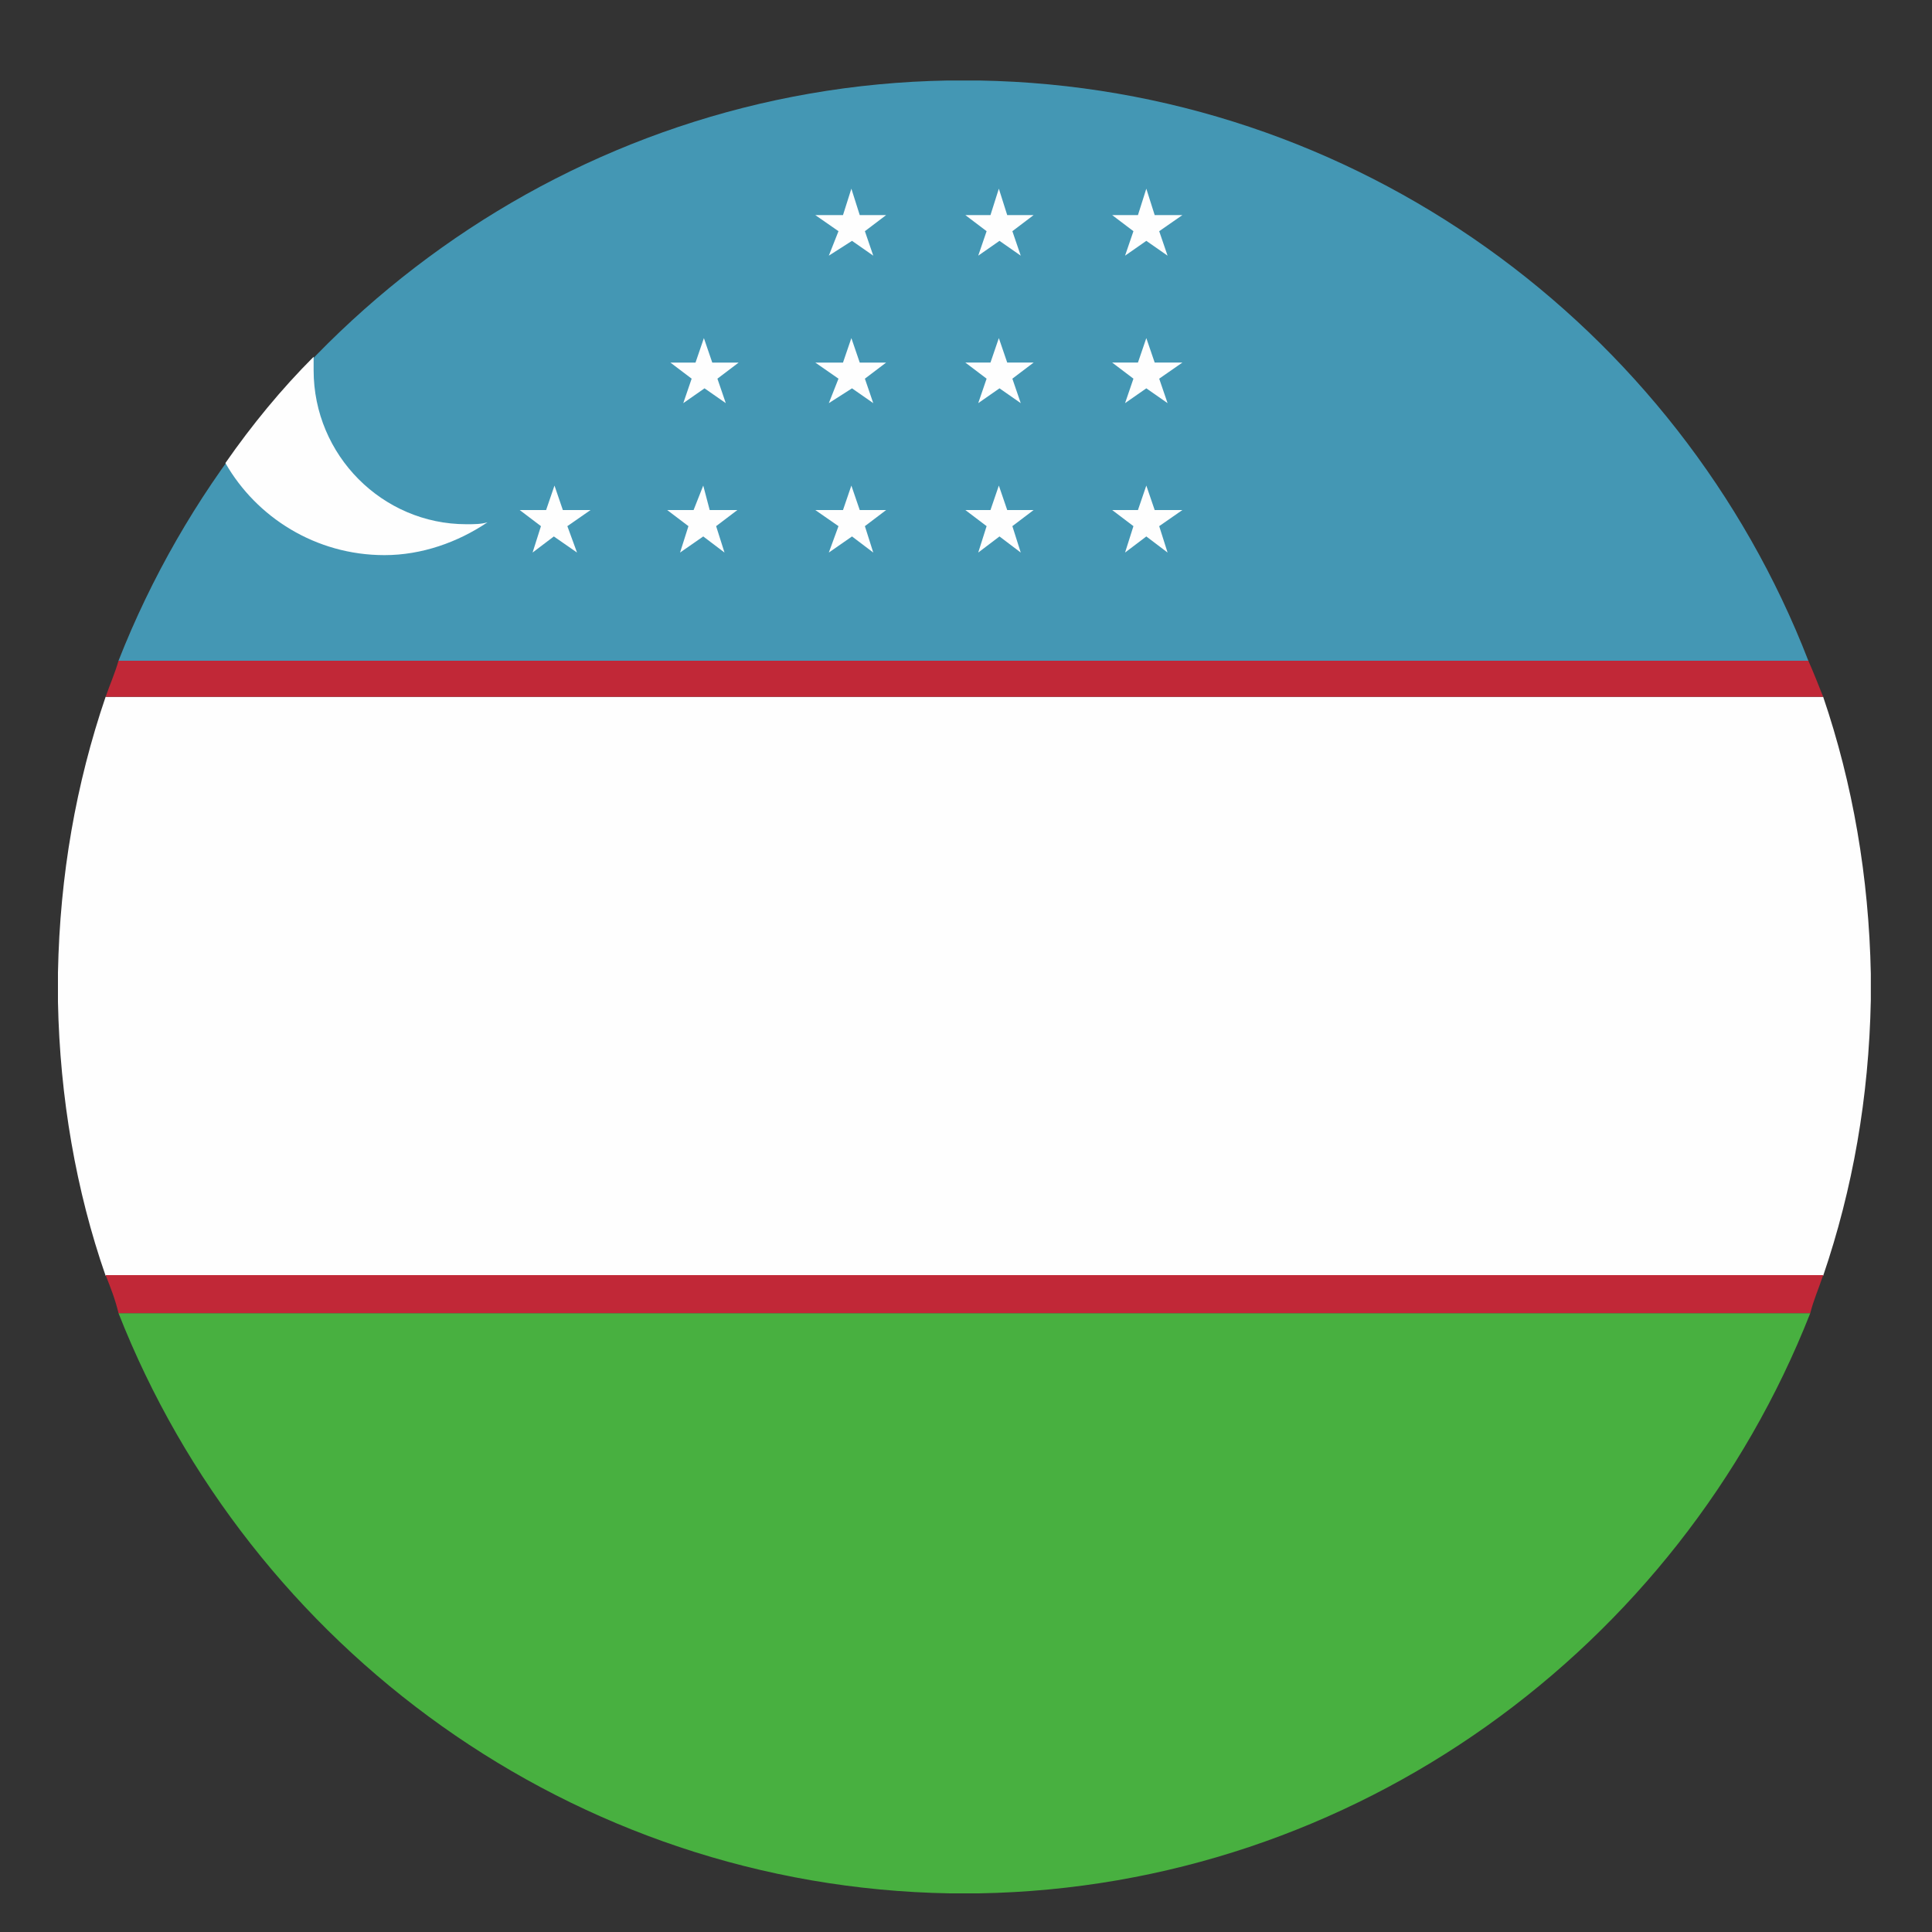 <?xml version="1.0" encoding="UTF-8"?>
<svg id="Layer_1" data-name="Layer 1" xmlns="http://www.w3.org/2000/svg" viewBox="0 0 30 30">
  <rect x="0" y="0" width="30" height="30" fill="#333333" stroke="none"/>
  <defs>
    <style>
      .cls-1 {
        fill: #c12837;
      }

      .cls-1, .cls-2, .cls-3, .cls-4 {
        fill-rule: evenodd;
      }

      .cls-2 {
        fill: #48b040;
      }

      .cls-3 {
        fill: #fefefe;
      }

      .cls-4 {
        fill: #4497b4;
      }
    </style>
  </defs>
  <path class="cls-4" d="M1.84,10.26H28.08C26.07,5.07,21.06,1.35,15.2,1.25h-.48c-5.83,.1-10.84,3.82-12.88,9.01h0Z"/>
  <path class="cls-3" d="M1.64,19.81H28.31c.46-1.35,.71-2.77,.74-4.28v-.41c-.03-1.5-.28-2.95-.74-4.3H1.64c-.46,1.35-.71,2.77-.74,4.28v.46c.03,1.48,.28,2.93,.74,4.25h0Z"/>
  <path class="cls-2" d="M14.74,29.4h.46c5.85-.1,10.87-3.82,12.91-9.01H1.84c2.04,5.19,7.05,8.91,12.91,9.01h0Z"/>
  <path class="cls-1" d="M1.64,10.82H28.31c-.08-.2-.15-.38-.23-.56H1.84c-.05,.18-.13,.36-.2,.56h0Z"/>
  <path class="cls-1" d="M1.84,20.39H28.11c.05-.2,.13-.38,.2-.59H1.64c.08,.2,.15,.38,.2,.59h0Z"/>
  <path class="cls-3" d="M13.09,5.63l.13-.38,.13,.38h.41l-.33,.25,.13,.38-.33-.23-.36,.23,.15-.38-.36-.25h.43Zm-2.29,0l.13-.38,.13,.38h.41l-.33,.25,.13,.38-.33-.23-.33,.23,.13-.38-.33-.25h.41Zm2.29,2.29l.13-.38,.13,.38h.41l-.33,.25,.13,.41-.33-.25-.36,.25,.15-.41-.36-.25h.43Zm-4.61,0l.13-.38,.13,.38h.43l-.36,.25,.15,.41-.36-.25-.33,.25,.13-.41-.33-.25h.41ZM17.67,3.34l.13-.41,.13,.41h.43l-.36,.25,.13,.38-.33-.23-.33,.23,.13-.38-.33-.25h.41Zm0,2.29l.13-.38,.13,.38h.43l-.36,.25,.13,.38-.33-.23-.33,.23,.13-.38-.33-.25h.41Zm0,2.29l.13-.38,.13,.38h.43l-.36,.25,.13,.41-.33-.25-.33,.25,.13-.41-.33-.25h.41Zm-2.29-4.58l.13-.41,.13,.41h.41l-.33,.25,.13,.38-.33-.23-.33,.23,.13-.38-.33-.25h.41Zm0,2.29l.13-.38,.13,.38h.41l-.33,.25,.13,.38-.33-.23-.33,.23,.13-.38-.33-.25h.41Zm0,2.29l.13-.38,.13,.38h.41l-.33,.25,.13,.41-.33-.25-.33,.25,.13-.41-.33-.25h.41Zm-4.61,0l.15-.38,.1,.38h.43l-.33,.25,.13,.41-.33-.25-.36,.25,.13-.41-.33-.25h.41Zm2.32-4.58l.13-.41,.13,.41h.41l-.33,.25,.13,.38-.33-.23-.36,.23,.15-.38-.36-.25h.43Z"/>
  <path class="cls-3" d="M7.57,3.39h0Zm-2.7,2.16v.2c0,1.32,1.07,2.39,2.37,2.39,.13,0,.23,0,.33-.03-.46,.31-1.02,.51-1.6,.51-1.07,0-1.99-.59-2.47-1.43,.41-.59,.87-1.15,1.37-1.65h0Z"/>
</svg>